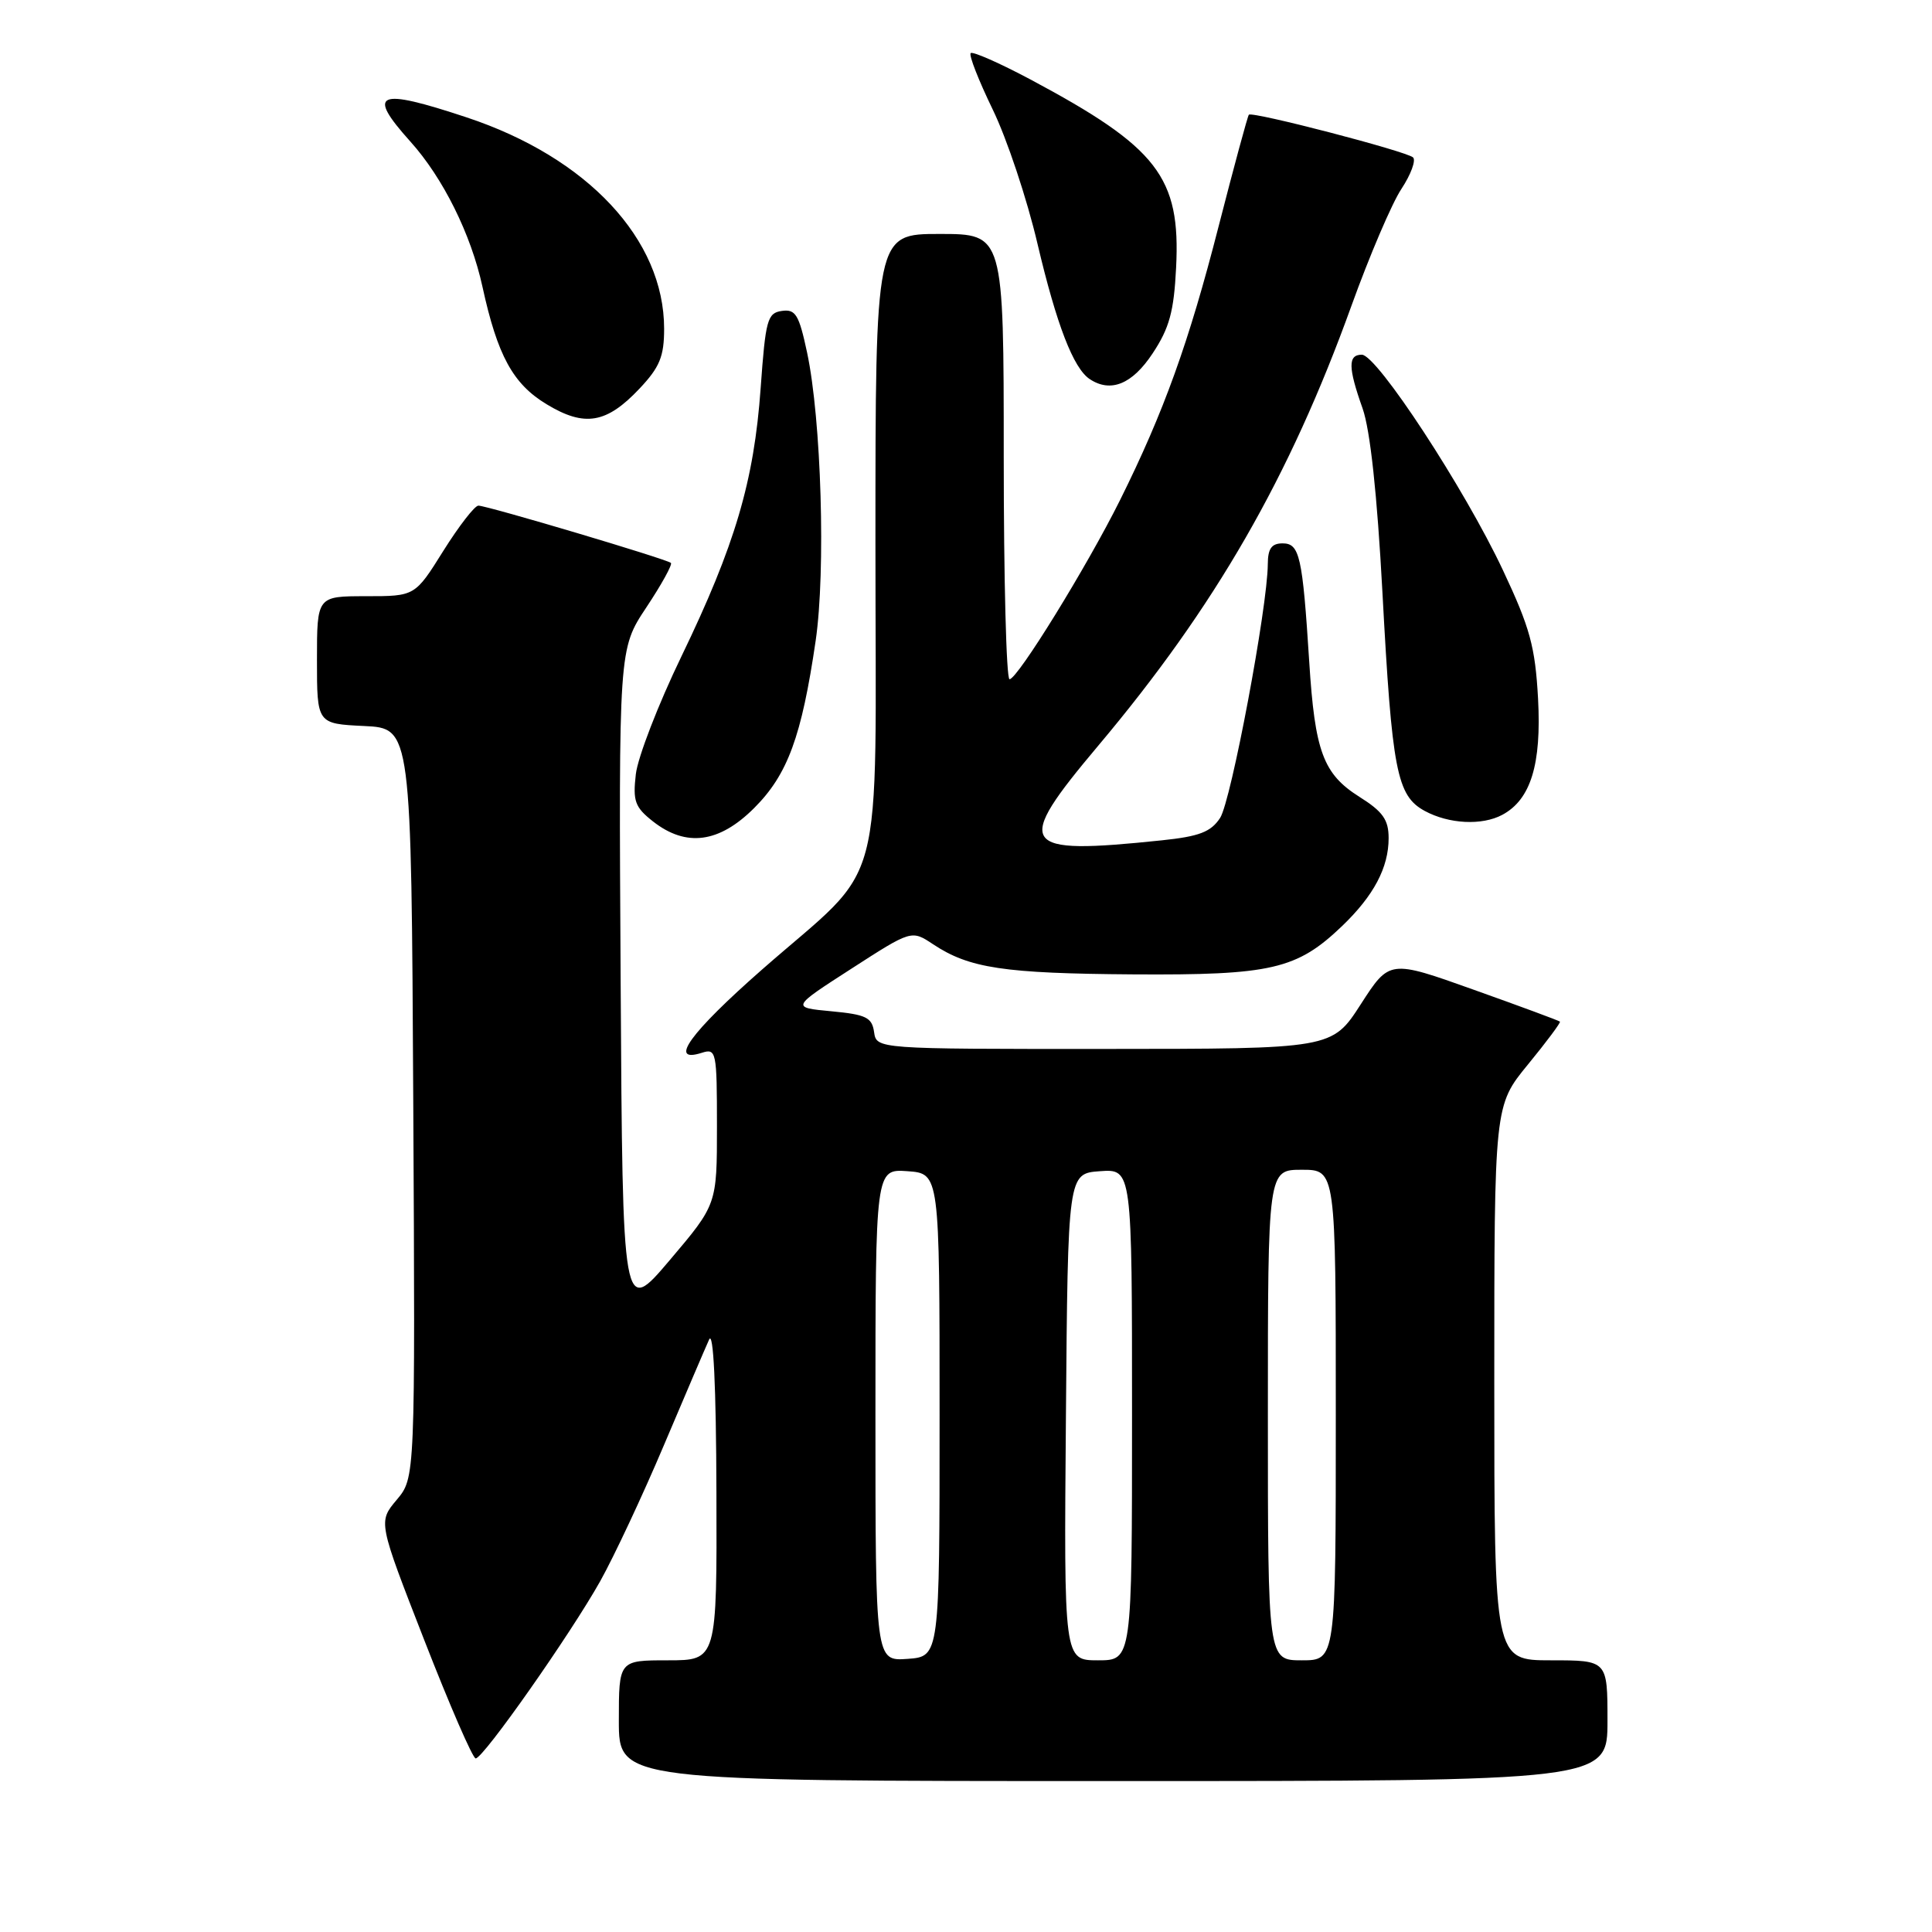 <?xml version="1.0" encoding="UTF-8" standalone="no"?>
<!DOCTYPE svg PUBLIC "-//W3C//DTD SVG 1.1//EN" "http://www.w3.org/Graphics/SVG/1.1/DTD/svg11.dtd" >
<svg xmlns="http://www.w3.org/2000/svg" xmlns:xlink="http://www.w3.org/1999/xlink" version="1.1" viewBox="0 0 256 256">
 <g >
 <path fill="currentColor"
d=" M 213.00 228.00 C 213.00 220.00 213.00 220.00 205.50 220.00 C 198.00 220.00 198.00 220.00 198.00 183.24 C 198.00 146.49 198.00 146.49 202.47 141.04 C 204.92 138.05 206.83 135.49 206.70 135.37 C 206.57 135.24 201.44 133.34 195.29 131.15 C 184.12 127.16 184.12 127.16 180.31 133.07 C 176.50 138.98 176.50 138.98 146.32 138.99 C 116.14 139.00 116.14 139.00 115.82 136.75 C 115.54 134.81 114.75 134.43 110.17 134.00 C 104.83 133.50 104.83 133.50 112.81 128.36 C 120.78 123.22 120.78 123.22 123.64 125.12 C 128.43 128.30 133.01 128.99 150.12 129.11 C 168.46 129.23 171.84 128.45 177.84 122.70 C 182.03 118.68 184.00 114.96 184.00 111.06 C 184.00 108.62 183.24 107.54 180.12 105.58 C 175.33 102.55 174.23 99.59 173.48 87.69 C 172.59 73.69 172.21 72.00 169.95 72.00 C 168.49 72.00 168.00 72.69 167.99 74.75 C 167.96 80.44 163.13 106.15 161.67 108.38 C 160.45 110.24 158.92 110.83 153.93 111.35 C 134.96 113.33 134.23 112.23 145.52 98.81 C 161.02 80.39 170.88 63.25 179.08 40.50 C 181.46 33.90 184.43 26.94 185.69 25.04 C 186.95 23.13 187.64 21.25 187.24 20.86 C 186.41 20.06 165.93 14.73 165.48 15.20 C 165.32 15.37 163.52 22.02 161.47 30.00 C 157.52 45.42 154.21 54.60 148.41 66.27 C 144.04 75.05 134.82 90.00 133.77 90.00 C 133.34 90.00 133.00 76.72 133.00 60.50 C 133.00 31.00 133.00 31.00 124.50 31.00 C 116.00 31.00 116.00 31.00 116.00 72.07 C 116.00 119.89 117.60 113.89 101.01 128.44 C 91.45 136.83 88.48 140.94 93.00 139.50 C 94.91 138.89 95.00 139.32 95.00 149.23 C 95.00 159.60 95.00 159.60 88.75 166.97 C 82.50 174.34 82.50 174.34 82.24 130.17 C 81.98 86.00 81.98 86.00 85.64 80.49 C 87.66 77.45 89.12 74.80 88.90 74.59 C 88.37 74.09 64.55 67.00 63.39 67.00 C 62.90 67.00 60.81 69.70 58.74 73.00 C 54.99 79.00 54.99 79.00 48.50 79.00 C 42.00 79.00 42.00 79.00 42.00 87.45 C 42.00 95.90 42.00 95.90 48.25 96.20 C 54.50 96.50 54.50 96.50 54.76 146.16 C 55.02 195.82 55.02 195.82 52.56 198.74 C 50.11 201.66 50.11 201.66 56.22 217.33 C 59.58 225.95 62.64 233.00 63.03 233.00 C 64.04 233.00 75.58 216.56 79.54 209.50 C 81.38 206.20 85.18 198.10 87.97 191.50 C 90.77 184.90 93.46 178.60 93.96 177.50 C 94.53 176.23 94.89 183.62 94.93 197.75 C 95.00 220.00 95.00 220.00 88.50 220.00 C 82.00 220.00 82.00 220.00 82.00 228.00 C 82.00 236.00 82.00 236.00 147.50 236.00 C 213.00 236.00 213.00 236.00 213.00 228.00 Z  M 99.94 107.06 C 104.37 102.63 106.22 97.60 108.08 84.90 C 109.43 75.64 108.83 55.55 106.94 46.70 C 105.87 41.69 105.42 40.94 103.60 41.20 C 101.68 41.47 101.44 42.37 100.79 51.43 C 99.91 63.77 97.40 72.26 90.28 87.00 C 87.22 93.33 84.51 100.34 84.25 102.59 C 83.84 106.15 84.13 106.96 86.52 108.84 C 90.92 112.29 95.29 111.71 99.94 107.06 Z  M 199.06 107.97 C 202.83 105.95 204.27 101.29 203.80 92.57 C 203.42 85.69 202.74 83.19 199.15 75.56 C 194.06 64.73 182.45 47.00 180.45 47.00 C 178.60 47.00 178.62 48.68 180.55 54.12 C 181.56 56.97 182.48 65.49 183.18 78.50 C 184.45 102.17 185.08 105.43 188.78 107.45 C 191.99 109.19 196.37 109.41 199.06 107.97 Z  M 84.75 51.48 C 87.42 48.65 88.00 47.23 88.00 43.56 C 88.00 31.73 77.85 20.86 61.82 15.55 C 49.95 11.61 48.51 12.23 54.37 18.75 C 58.70 23.56 62.41 31.03 63.93 38.00 C 65.92 47.12 67.97 50.87 72.42 53.56 C 77.47 56.62 80.37 56.13 84.75 51.48 Z  M 152.72 46.84 C 154.95 43.48 155.55 41.29 155.84 35.46 C 156.45 23.46 153.40 19.53 136.54 10.53 C 132.44 8.35 128.88 6.78 128.62 7.04 C 128.36 7.31 129.68 10.67 131.54 14.51 C 133.41 18.35 136.09 26.37 137.48 32.33 C 140.00 43.02 142.23 48.80 144.39 50.23 C 147.17 52.08 150.03 50.91 152.72 46.84 Z  M 116.00 187.50 C 116.00 154.89 116.00 154.89 120.25 155.19 C 124.50 155.50 124.50 155.50 124.50 187.50 C 124.50 219.50 124.50 219.50 120.25 219.81 C 116.00 220.11 116.00 220.11 116.00 187.50 Z  M 141.24 187.75 C 141.50 155.50 141.50 155.50 145.75 155.19 C 150.00 154.89 150.00 154.89 150.00 187.44 C 150.00 220.00 150.00 220.00 145.49 220.00 C 140.97 220.00 140.97 220.00 141.24 187.75 Z  M 168.00 187.50 C 168.00 155.00 168.00 155.00 172.50 155.00 C 177.00 155.00 177.00 155.00 177.00 187.50 C 177.00 220.00 177.00 220.00 172.50 220.00 C 168.00 220.00 168.00 220.00 168.00 187.50 Z "/>
</g>
</svg>